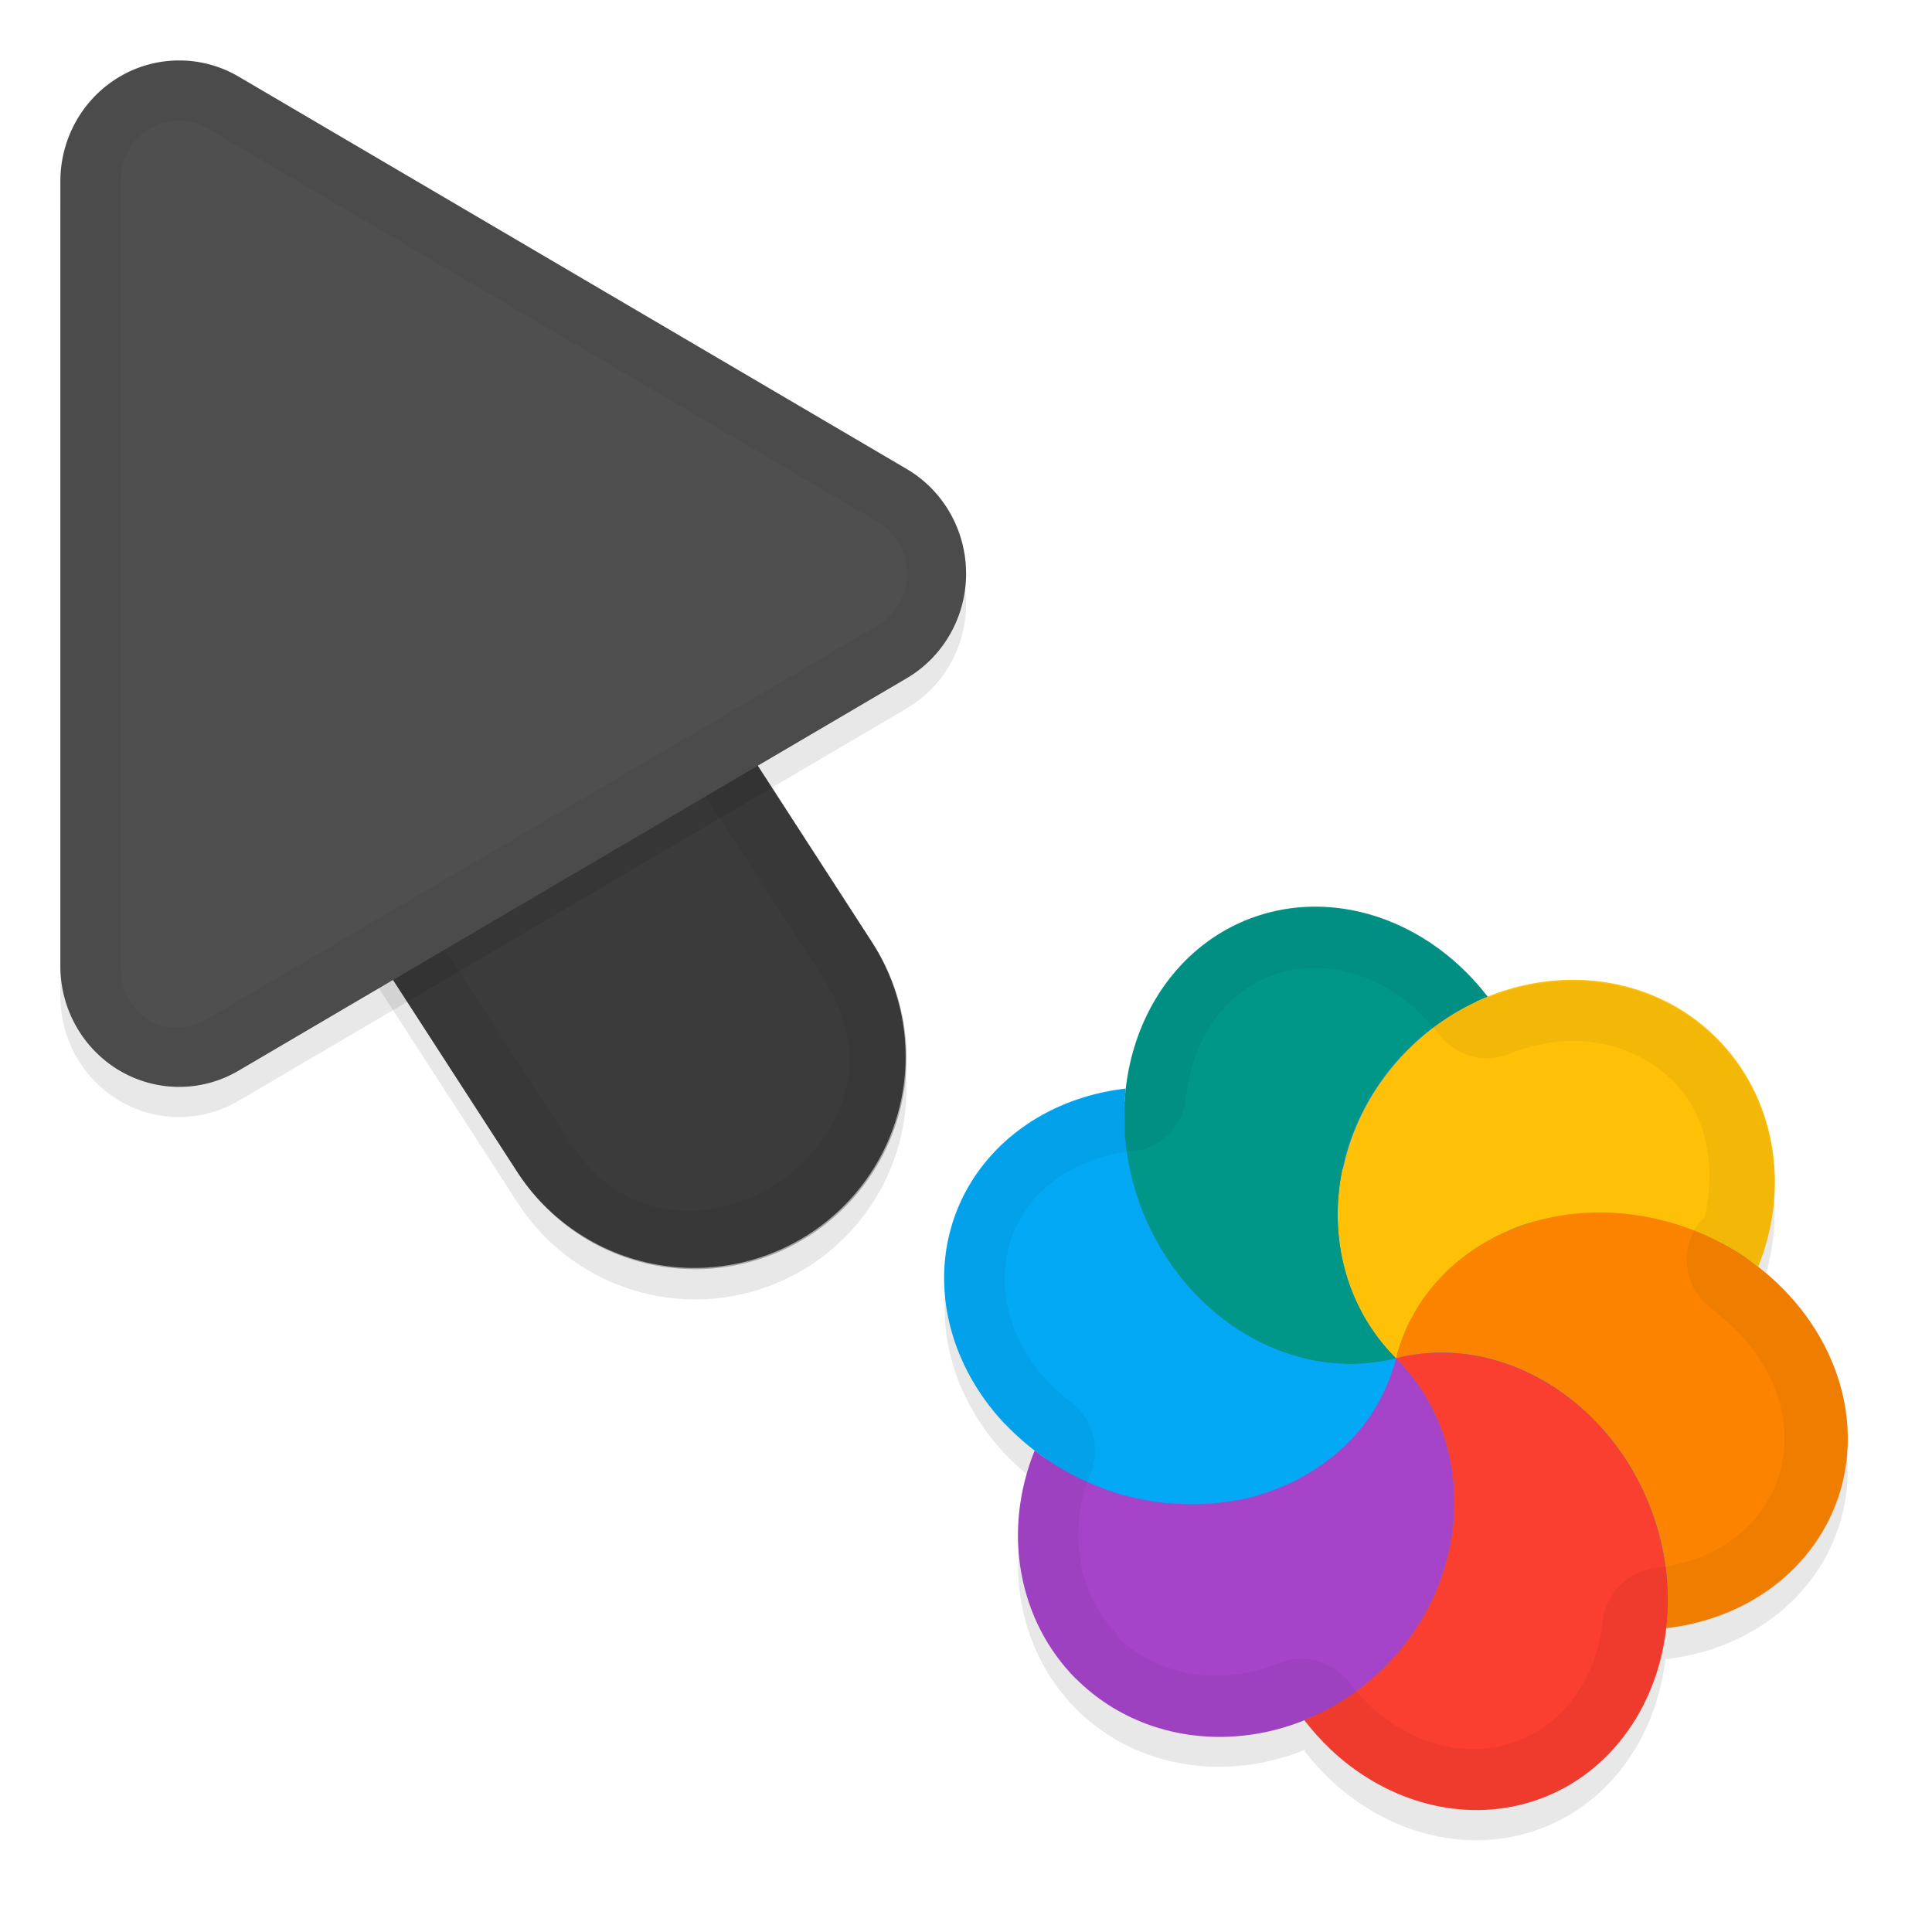 <svg xmlns="http://www.w3.org/2000/svg" id="svg5327" width="32" height="32" version="1.1">
 <defs id="defs5329">
  <filter id="filter843" style="color-interpolation-filters:sRGB" width="1.108" height="1.087" x="-.05" y="-.04">
   <feGaussianBlur id="feGaussianBlur845" stdDeviation=".281"/>
  </filter>
  <filter id="filter835" style="color-interpolation-filters:sRGB" width="1.102" height="1.09" x="-.05" y="-.04">
   <feGaussianBlur id="feGaussianBlur837" stdDeviation=".32"/>
  </filter>
  <filter id="filter1538" style="color-interpolation-filters:sRGB" width="1.096" height="1.096" x="-.05" y="-.05">
   <feGaussianBlur id="feGaussianBlur1540" stdDeviation=".299"/>
  </filter>
 </defs>
 <g id="layer1" transform="translate(0,-1020.362)">
  <path id="ellipse861" style="opacity:0.3;fill:#000000;stroke-width:0.375;filter:url(#filter1538)" d="m 17.818,1048.663 c 0.998,0.999 2.495,1.212 3.801,0.679 -0.004,0.023 -0.01,0.021 -0.022,0.01 0.132,0.171 0.275,0.332 0.43,0.479 0.899,0.851 2.087,1.194 3.175,0.918 1.335,-0.338 2.226,-1.52 2.385,-2.929 1.8e-5,-8e-4 -0.003,-8e-4 0.007,0.022 1.449,-0.165 2.589,-1.097 2.918,-2.385 0.341,-1.347 -0.275,-2.759 -1.443,-3.636 -0.011,0 0.033,0.019 0.048,0.027 0.543,-1.343 0.275,-2.822 -0.686,-3.785 -1,-1 -2.502,-1.211 -3.81,-0.673 0.01,-0.021 0.022,-0.01 0.027,-0.013 -0.907,-1.177 -2.314,-1.724 -3.603,-1.399 -1.348,0.342 -2.247,1.542 -2.392,2.969 -8.75e-4,-0.023 3.3e-4,-0.034 -7.64e-4,-0.051 a 3.844,3.396 21.279 0 0 -2.913,2.385 3.844,3.396 21.279 0 0 0.918,3.175 3.844,3.396 21.279 0 0 0.482,0.429 c -0.542,1.343 -0.274,2.82 0.686,3.783 z m 11.119,-6.943 a 6.189,6 45 0 0 -3.86e-4,6e-4 c -8.4e-5,-10e-5 -0.001,-3e-4 -0.004,-10e-4 -8.86e-4,3e-4 3.6e-4,7e-4 0.001,8e-4 z"/>
  <path id="path877" style="color:#000000;font-style:normal;font-variant:normal;font-weight:normal;font-stretch:normal;font-size:medium;line-height:normal;font-family:sans-serif;font-variant-ligatures:normal;font-variant-position:normal;font-variant-caps:normal;font-variant-numeric:normal;font-variant-alternates:normal;font-feature-settings:normal;text-indent:0;text-align:start;text-decoration:none;text-decoration-line:none;text-decoration-style:solid;text-decoration-color:#000000;letter-spacing:normal;word-spacing:normal;text-transform:none;writing-mode:lr-tb;direction:ltr;text-orientation:mixed;dominant-baseline:auto;baseline-shift:baseline;text-anchor:start;white-space:normal;shape-padding:0;clip-rule:nonzero;display:inline;overflow:visible;visibility:visible;opacity:0.3;isolation:auto;mix-blend-mode:normal;color-interpolation:sRGB;color-interpolation-filters:linearRGB;solid-color:#000000;solid-opacity:1;vector-effect:none;fill:#000000;fill-opacity:1;fill-rule:nonzero;stroke:none;stroke-width:7;stroke-linecap:round;stroke-linejoin:miter;stroke-miterlimit:4;stroke-dasharray:none;stroke-dashoffset:0;stroke-opacity:1;filter:url(#filter843);color-rendering:auto;image-rendering:auto;shape-rendering:auto;text-rendering:auto;enable-background:accumulate" d="m 6.01,1026.321 a 3.5,3.5 0 0 0 -2.949,5.443 l 5.5,8.5 a 3.501,3.501 0 1 0 5.879,-3.803 l -5.5,-8.5 a 3.5,3.5 0 0 0 -2.93,-1.641 z"/>
  <path id="path4" style="fill:none;stroke:#4f4f4f;stroke-width:7;stroke-linecap:round;stroke-opacity:1" d="m 11.5,1037.863 -5.5,-8.5"/>
  <path id="path881" style="opacity:0.3;fill:#000000;stroke-width:0.5;filter:url(#filter835)" d="m 3.013,1021.864 a 1.967,2.001 0 0 0 -2.013,2 v 12.998 a 1.967,2.001 0 0 0 2.951,1.734 l 11.065,-6.499 a 1.967,2.001 0 0 0 0,-3.468 l -11.065,-6.499 a 1.967,2.001 0 0 0 -0.937,-0.266 z"/>
  <path id="path845" style="color:#000000;font-style:normal;font-variant:normal;font-weight:normal;font-stretch:normal;font-size:medium;line-height:normal;font-family:sans-serif;font-variant-ligatures:normal;font-variant-position:normal;font-variant-caps:normal;font-variant-numeric:normal;font-variant-alternates:normal;font-feature-settings:normal;text-indent:0;text-align:start;text-decoration:none;text-decoration-line:none;text-decoration-style:solid;text-decoration-color:#000000;letter-spacing:normal;word-spacing:normal;text-transform:none;writing-mode:lr-tb;direction:ltr;text-orientation:mixed;dominant-baseline:auto;baseline-shift:baseline;text-anchor:start;white-space:normal;shape-padding:0;clip-rule:nonzero;display:inline;overflow:visible;visibility:visible;opacity:0.25;isolation:auto;mix-blend-mode:normal;color-interpolation:sRGB;color-interpolation-filters:linearRGB;solid-color:#000000;solid-opacity:1;vector-effect:none;fill:#000000;fill-opacity:1;fill-rule:nonzero;stroke:none;stroke-width:7;stroke-linecap:round;stroke-linejoin:miter;stroke-miterlimit:4;stroke-dasharray:none;stroke-dashoffset:0;stroke-opacity:1;color-rendering:auto;image-rendering:auto;shape-rendering:auto;text-rendering:auto;enable-background:accumulate" d="m 6.01,1025.822 a 3.5,3.5 0 0 0 -2.949,5.441 l 5.5,8.5 a 3.501,3.501 0 1 0 5.879,-3.803 l -5.5,-8.5 a 3.5,3.5 0 0 0 -2.93,-1.639 z"/>
  <path id="path858" style="color:#000000;font-style:normal;font-variant:normal;font-weight:normal;font-stretch:normal;font-size:medium;line-height:normal;font-family:sans-serif;font-variant-ligatures:normal;font-variant-position:normal;font-variant-caps:normal;font-variant-numeric:normal;font-variant-alternates:normal;font-feature-settings:normal;text-indent:0;text-align:start;text-decoration:none;text-decoration-line:none;text-decoration-style:solid;text-decoration-color:#000000;letter-spacing:normal;word-spacing:normal;text-transform:none;writing-mode:lr-tb;direction:ltr;text-orientation:mixed;dominant-baseline:auto;baseline-shift:baseline;text-anchor:start;white-space:normal;shape-padding:0;clip-rule:nonzero;display:inline;overflow:visible;visibility:visible;opacity:0.05;isolation:auto;mix-blend-mode:normal;color-interpolation:sRGB;color-interpolation-filters:linearRGB;solid-color:#000000;solid-opacity:1;vector-effect:none;fill:#010101;fill-opacity:1;fill-rule:nonzero;stroke:none;stroke-width:7;stroke-linecap:round;stroke-linejoin:miter;stroke-miterlimit:4;stroke-dasharray:none;stroke-dashoffset:0;stroke-opacity:1;color-rendering:auto;image-rendering:auto;shape-rendering:auto;text-rendering:auto;enable-background:accumulate" d="m 6.01,1025.823 a 3.5,3.5 0 0 0 -2.949,5.441 l 5.5,8.5 a 3.501,3.501 0 1 0 5.879,-3.803 l -5.5,-8.5 a 3.5,3.5 0 0 0 -2.93,-1.639 z m -0.01,1 c 0.853,0.01 1.638,0.448 2.092,1.17 l 0.004,0.01 5.504,8.506 c 0.498,0.77 0.544,1.41 0.383,1.99 -0.161,0.581 -0.577,1.114 -1.125,1.469 -0.548,0.355 -1.205,0.515 -1.801,0.424 -0.595,-0.091 -1.158,-0.396 -1.656,-1.166 l -5.504,-8.506 -0.004,-0.01 C 2.747,1028.991 3.934,1026.802 6,1026.823 Z"/>
  <path id="path8" style="fill:#4f4f4f;stroke-width:0.5" d="m 3.013,1021.364 a 1.967,2.001 0 0 0 -2.013,2 v 12.998 a 1.967,2.001 0 0 0 2.951,1.734 l 11.065,-6.499 a 1.967,2.001 0 0 0 0,-3.468 l -11.065,-6.499 a 1.967,2.001 0 0 0 -0.937,-0.266 z"/>
  <path id="path851" style="opacity:0.05;fill:#010101;stroke-width:0.5;fill-opacity:1" d="M 3.014,1021.364 A 1.967,2.001 0 0 0 1,1023.364 v 12.996 a 1.967,2.001 0 0 0 2.951,1.734 l 11.064,-6.498 a 1.967,2.001 0 0 0 0,-3.469 l -11.064,-6.498 a 1.967,2.001 0 0 0 -0.938,-0.266 z m -0.023,1 c 0.158,0 0.314,0.048 0.453,0.129 l 11.066,6.498 c 0.685,0.402 0.685,1.343 0,1.744 l -11.066,6.498 C 2.759,1037.635 2,1037.194 2,1036.362 v -12.998 c 2.695e-4,-0.584 0.444,-1.013 0.99,-1 z"/>
  <ellipse id="ellipse3" style="fill:#278df2;stroke-width:0.375" cx="-753.763" cy="-721.064" rx="6.189" ry="6" transform="rotate(-135)"/>
  <path id="ellipse10" style="fill:#ffc107;stroke-width:0.375" d="m 23.122,1042.86 c 0.024,-0.091 0.049,-0.182 0.084,-0.269 0.026,-0.059 0.044,-0.119 0.072,-0.177 0.012,-0.048 0.039,-0.094 0.06,-0.138 0.031,-0.053 0.06,-0.105 0.091,-0.157 0.028,-0.048 0.054,-0.093 0.082,-0.14 0.029,-0.05 0.067,-0.096 0.1,-0.144 0.037,-0.045 0.07,-0.094 0.107,-0.139 0.039,-0.039 0.072,-0.085 0.11,-0.125 0.039,-0.038 0.07,-0.084 0.109,-0.123 0.046,-0.045 0.092,-0.092 0.145,-0.131 0.038,-0.036 0.081,-0.066 0.12,-0.102 0.047,-0.034 0.092,-0.068 0.138,-0.103 0.052,-0.038 0.103,-0.075 0.158,-0.107 0.046,-0.027 0.093,-0.054 0.14,-0.081 0.05,-0.031 0.102,-0.059 0.154,-0.088 0.068,-0.027 0.132,-0.063 0.2,-0.09 0.039,-0.023 0.083,-0.036 0.124,-0.054 0.067,-0.028 0.137,-0.05 0.209,-0.071 0.048,-0.013 0.097,-0.025 0.143,-0.038 0.066,-0.018 0.132,-0.036 0.2,-0.043 0.056,-0.015 0.115,-0.02 0.173,-0.033 0.059,-0.01 0.116,-0.016 0.176,-0.023 0.063,-0.01 0.127,-0.016 0.19,-0.018 0.067,-6e-4 0.136,-0.01 0.203,-0.01 0.055,-8e-4 0.11,-4e-4 0.164,5e-4 0.078,3e-4 0.157,0.01 0.236,0.014 0.045,-4e-4 0.09,0.01 0.134,0.01 0.071,0.01 0.144,0.016 0.214,0.028 0.065,0.01 0.126,0.022 0.191,0.033 0.104,0.018 0.206,0.045 0.308,0.072 0.111,0.03 0.218,0.069 0.325,0.109 0.044,0.012 0.084,0.034 0.127,0.051 0.079,0.032 0.158,0.066 0.235,0.102 0.032,0.019 0.063,0.036 0.098,0.045 0.084,0.037 0.164,0.083 0.243,0.129 0.029,0.018 0.053,0.031 0.081,0.048 0.093,0.054 0.18,0.117 0.266,0.179 0.033,0.019 0.06,0.046 0.089,0.066 0.543,-1.343 0.275,-2.822 -0.686,-3.786 -1.36,-1.359 -3.648,-1.274 -5.113,0.191 -1.464,1.464 -1.55,3.753 -0.191,5.113 z m 0,0 c 3.11e-4,3e-4 0,0 0,0 z"/>
  <path id="path9" style="fill:#a544c9;stroke-width:0.375" d="m 17.818,1048.163 c 1.359,1.361 3.649,1.276 5.114,-0.189 1.465,-1.465 1.55,-3.755 0.189,-5.114 -0.024,0.091 -0.049,0.182 -0.084,0.27 -0.027,0.061 -0.049,0.123 -0.076,0.184 -0.012,0.043 -0.036,0.084 -0.054,0.126 -0.032,0.056 -0.056,0.118 -0.089,0.174 -0.024,0.042 -0.05,0.087 -0.075,0.131 -0.033,0.058 -0.078,0.112 -0.117,0.167 -0.021,0.037 -0.05,0.066 -0.074,0.099 -0.053,0.068 -0.112,0.131 -0.171,0.194 -0.021,0.016 -0.036,0.034 -0.051,0.052 -0.065,0.065 -0.137,0.124 -0.205,0.187 -0.022,0.01 -0.033,0.034 -0.057,0.044 -0.065,0.052 -0.134,0.103 -0.204,0.152 -0.032,0.017 -0.058,0.044 -0.089,0.063 -0.065,0.036 -0.132,0.076 -0.197,0.115 -0.038,0.021 -0.078,0.044 -0.114,0.066 -0.067,0.028 -0.128,0.061 -0.195,0.087 -0.046,0.026 -0.095,0.042 -0.143,0.061 -0.061,0.024 -0.12,0.042 -0.182,0.062 -0.051,0.014 -0.101,0.038 -0.154,0.052 -0.082,0.022 -0.163,0.043 -0.247,0.056 -0.033,0.01 -0.066,0.01 -0.1,0.017 -0.093,0.014 -0.186,0.028 -0.28,0.037 -0.031,0 -0.059,0.01 -0.087,0.01 -0.095,0.01 -0.19,0.01 -0.285,0.011 -0.03,0 -0.056,4e-4 -0.086,-4e-4 -0.103,3e-4 -0.207,-0.01 -0.311,-0.015 -0.019,-0.015 -0.041,-5e-4 -0.062,-10e-5 -0.094,-0.01 -0.191,-0.023 -0.286,-0.04 -0.035,-0.01 -0.073,-0.01 -0.108,-0.018 -0.116,-0.021 -0.229,-0.048 -0.341,-0.079 -0.212,-0.057 -0.417,-0.139 -0.616,-0.232 -0.032,-0.019 -0.068,-0.029 -0.101,-0.044 -0.263,-0.129 -0.512,-0.284 -0.742,-0.463 -0.543,1.343 -0.275,2.822 0.686,3.786 z"/>
  <path id="path14" style="fill:#ffc107;stroke-width:0.375" d="m 23.122,1042.86 c 8.485,-10e-5 4.243,0 0,0 z m 1.45e-4,2e-4 c 0.425,-1.29 0.054,-2.404 -0.887,-3.139 -0.235,1.126 0.055,2.307 0.887,3.139 z"/>
  <path id="path11" style="fill:#009688;stroke-width:0.375" d="m 19.946,1041.942 c 0.899,0.851 2.087,1.194 3.176,0.918 -1.359,-1.359 -1.274,-3.649 0.19,-5.113 0.381,-0.381 0.835,-0.679 1.329,-0.877 -0.907,-1.177 -2.315,-1.724 -3.604,-1.399 -1.821,0.462 -2.831,2.49 -2.255,4.53 0.21,0.745 0.616,1.421 1.165,1.94 z m 4.694,-5.071 z m -1.519,5.99 z"/>
  <path id="ellipse980" style="fill:#03a9f4;stroke-width:0.375" d="m 16.651,1043.95 a 3.844,3.396 21.279 0 0 1.94,1.164 3.844,3.396 21.279 0 0 4.53,-2.254 c -0.136,0.037 -0.273,0.058 -0.412,0.075 -0.139,0.016 -0.279,0.022 -0.418,0.018 -0.417,-0.01 -0.835,-0.103 -1.232,-0.273 -0.265,-0.114 -0.523,-0.263 -0.765,-0.442 -0.12,-0.09 -0.237,-0.188 -0.35,-0.294 -0.14,-0.127 -0.267,-0.268 -0.384,-0.417 -0.237,-0.296 -0.436,-0.625 -0.589,-0.978 -0.076,-0.176 -0.141,-0.358 -0.193,-0.544 -0.071,-0.268 -0.121,-0.533 -0.144,-0.795 -0.01,-0.077 -1.88e-4,-0.15 -6.34e-4,-0.226 -0.01,-0.182 -0.012,-0.364 0.01,-0.54 -0.001,-0.022 0.001,-0.036 3.26e-4,-0.052 a 3.844,3.396 21.279 0 0 -2.913,2.385 3.844,3.396 21.279 0 0 0.918,3.175 z"/>
  <path id="ellipse14" style="fill:#fb8300;stroke-width:0.375" d="m 23.122,1042.86 c 3.11e-4,3e-4 0,0 0,0 z m 0,0 c 1.821,-0.462 3.764,0.817 4.341,2.857 0.152,0.53 0.192,1.081 0.13,1.613 1.449,-0.165 2.589,-1.097 2.918,-2.385 0.461,-1.821 -0.819,-3.764 -2.859,-4.339 -2.04,-0.576 -4.068,0.433 -4.53,2.254 z"/>
  <path id="ellipse18" style="fill:#fa3e30;stroke-width:0.375" d="m 22.032,1049.331 c 0.898,0.85 2.087,1.193 3.175,0.918 1.822,-0.461 2.832,-2.49 2.255,-4.531 -0.577,-2.04 -2.52,-3.319 -4.341,-2.857 1.36,1.359 1.276,3.649 -0.189,5.114 -0.381,0.381 -0.836,0.679 -1.33,0.876 0.132,0.171 0.275,0.332 0.43,0.479 z m 1.09,-6.47 c 3.11e-4,3e-4 0,0 0,0 z"/>
  <path id="ellipse904" style="opacity:0.05;fill:#010101;fill-opacity:1;stroke-width:0.375" d="m 17.818,1048.163 c 0.998,0.999 2.495,1.212 3.801,0.68 0.001,3e-4 -0.01,0.021 -0.022,0.01 0.132,0.172 0.275,0.333 0.43,0.479 0.899,0.851 2.087,1.193 3.175,0.918 1.335,-0.338 2.227,-1.52 2.385,-2.929 7.03e-4,-5e-4 0.006,0.021 0.012,0.019 1.449,-0.165 2.589,-1.097 2.918,-2.385 0.341,-1.347 -0.275,-2.759 -1.443,-3.636 -0.011,-0 0.031,0.019 0.039,0.038 0.543,-1.343 0.275,-2.822 -0.686,-3.785 -1,-1 -2.503,-1.21 -3.81,-0.673 0.01,-0.021 0.022,-0.01 0.027,-0.013 -0.907,-1.177 -2.314,-1.724 -3.603,-1.399 -1.348,0.341 -2.247,1.542 -2.392,2.969 -8.75e-4,-0.023 5.89e-4,-0.035 -2.42e-4,-0.051 a 3.844,3.396 21.279 0 0 -2.912,2.385 3.844,3.396 21.279 0 0 0.918,3.175 3.844,3.396 21.279 0 0 0.482,0.429 c -0.542,1.343 -0.274,2.82 0.686,3.783 z m 0.714,-0.7 2.95e-4,2e-4 a 1,1 0 0 0 0.001,3e-4 c -0.666,-0.666 -0.872,-1.702 -0.468,-2.703 a 1,1 0 0 0 -0.324,-1.169 c -0.13,-0.099 -0.25,-0.207 -0.361,-0.321 l -5.01e-4,7e-4 c -0.64,-0.676 -0.859,-1.512 -0.674,-2.24 0.212,-0.828 0.934,-1.436 1.951,-1.595 a 1,1 0 0 0 0.986,-0.884 c 0.109,-1.069 0.732,-1.868 1.64,-2.099 0.851,-0.214 1.836,0.14 2.528,1.008 a 1,1 0 0 0 1.185,0.359 l -1.22e-4,-3e-4 c 0.973,-0.4 2.025,-0.241 2.721,0.453 0.562,0.562 0.703,1.397 0.521,2.242 a 1,1 0 0 0 -0.3,0.714 l 4.71e-4,-8e-4 a 1,1 0 0 0 0.279,0.69 1,1 0 0 0 4e-5,0 1,1 0 0 0 0.148,0.131 l -0.001,-7e-4 -0.003,-8e-4 a 1,1 0 0 0 0.057,0.033 1,1 0 0 0 -0.01,-0 l 0.011,0.024 c 0.892,0.67 1.305,1.682 1.075,2.591 -0.221,0.863 -0.975,1.513 -2.062,1.637 l -0.001,-0 a 1,1 0 0 0 -0.883,0.866 c 0,0 4.34e-4,-6e-4 4.34e-4,-6e-4 -0.119,1.057 -0.739,1.844 -1.638,2.071 -0.727,0.185 -1.562,-0.034 -2.239,-0.672 -0.101,-0.103 -0.199,-0.214 -0.295,-0.33 a 1,1 0 0 0 -1.186,-0.36 c 0,0 -7.97e-4,5e-4 -7.97e-4,5e-4 -0.969,0.394 -2.013,0.232 -2.707,-0.458 z m 10.408,-6.24 a 6.189,6 45 0 0 -5.9e-5,2e-4 c 7.48e-4,-7e-4 -0.001,-3e-4 -0.003,-0 -8.9e-4,2e-4 8.34e-4,5e-4 0.002,6e-4 z"/>
 </g>
</svg>
